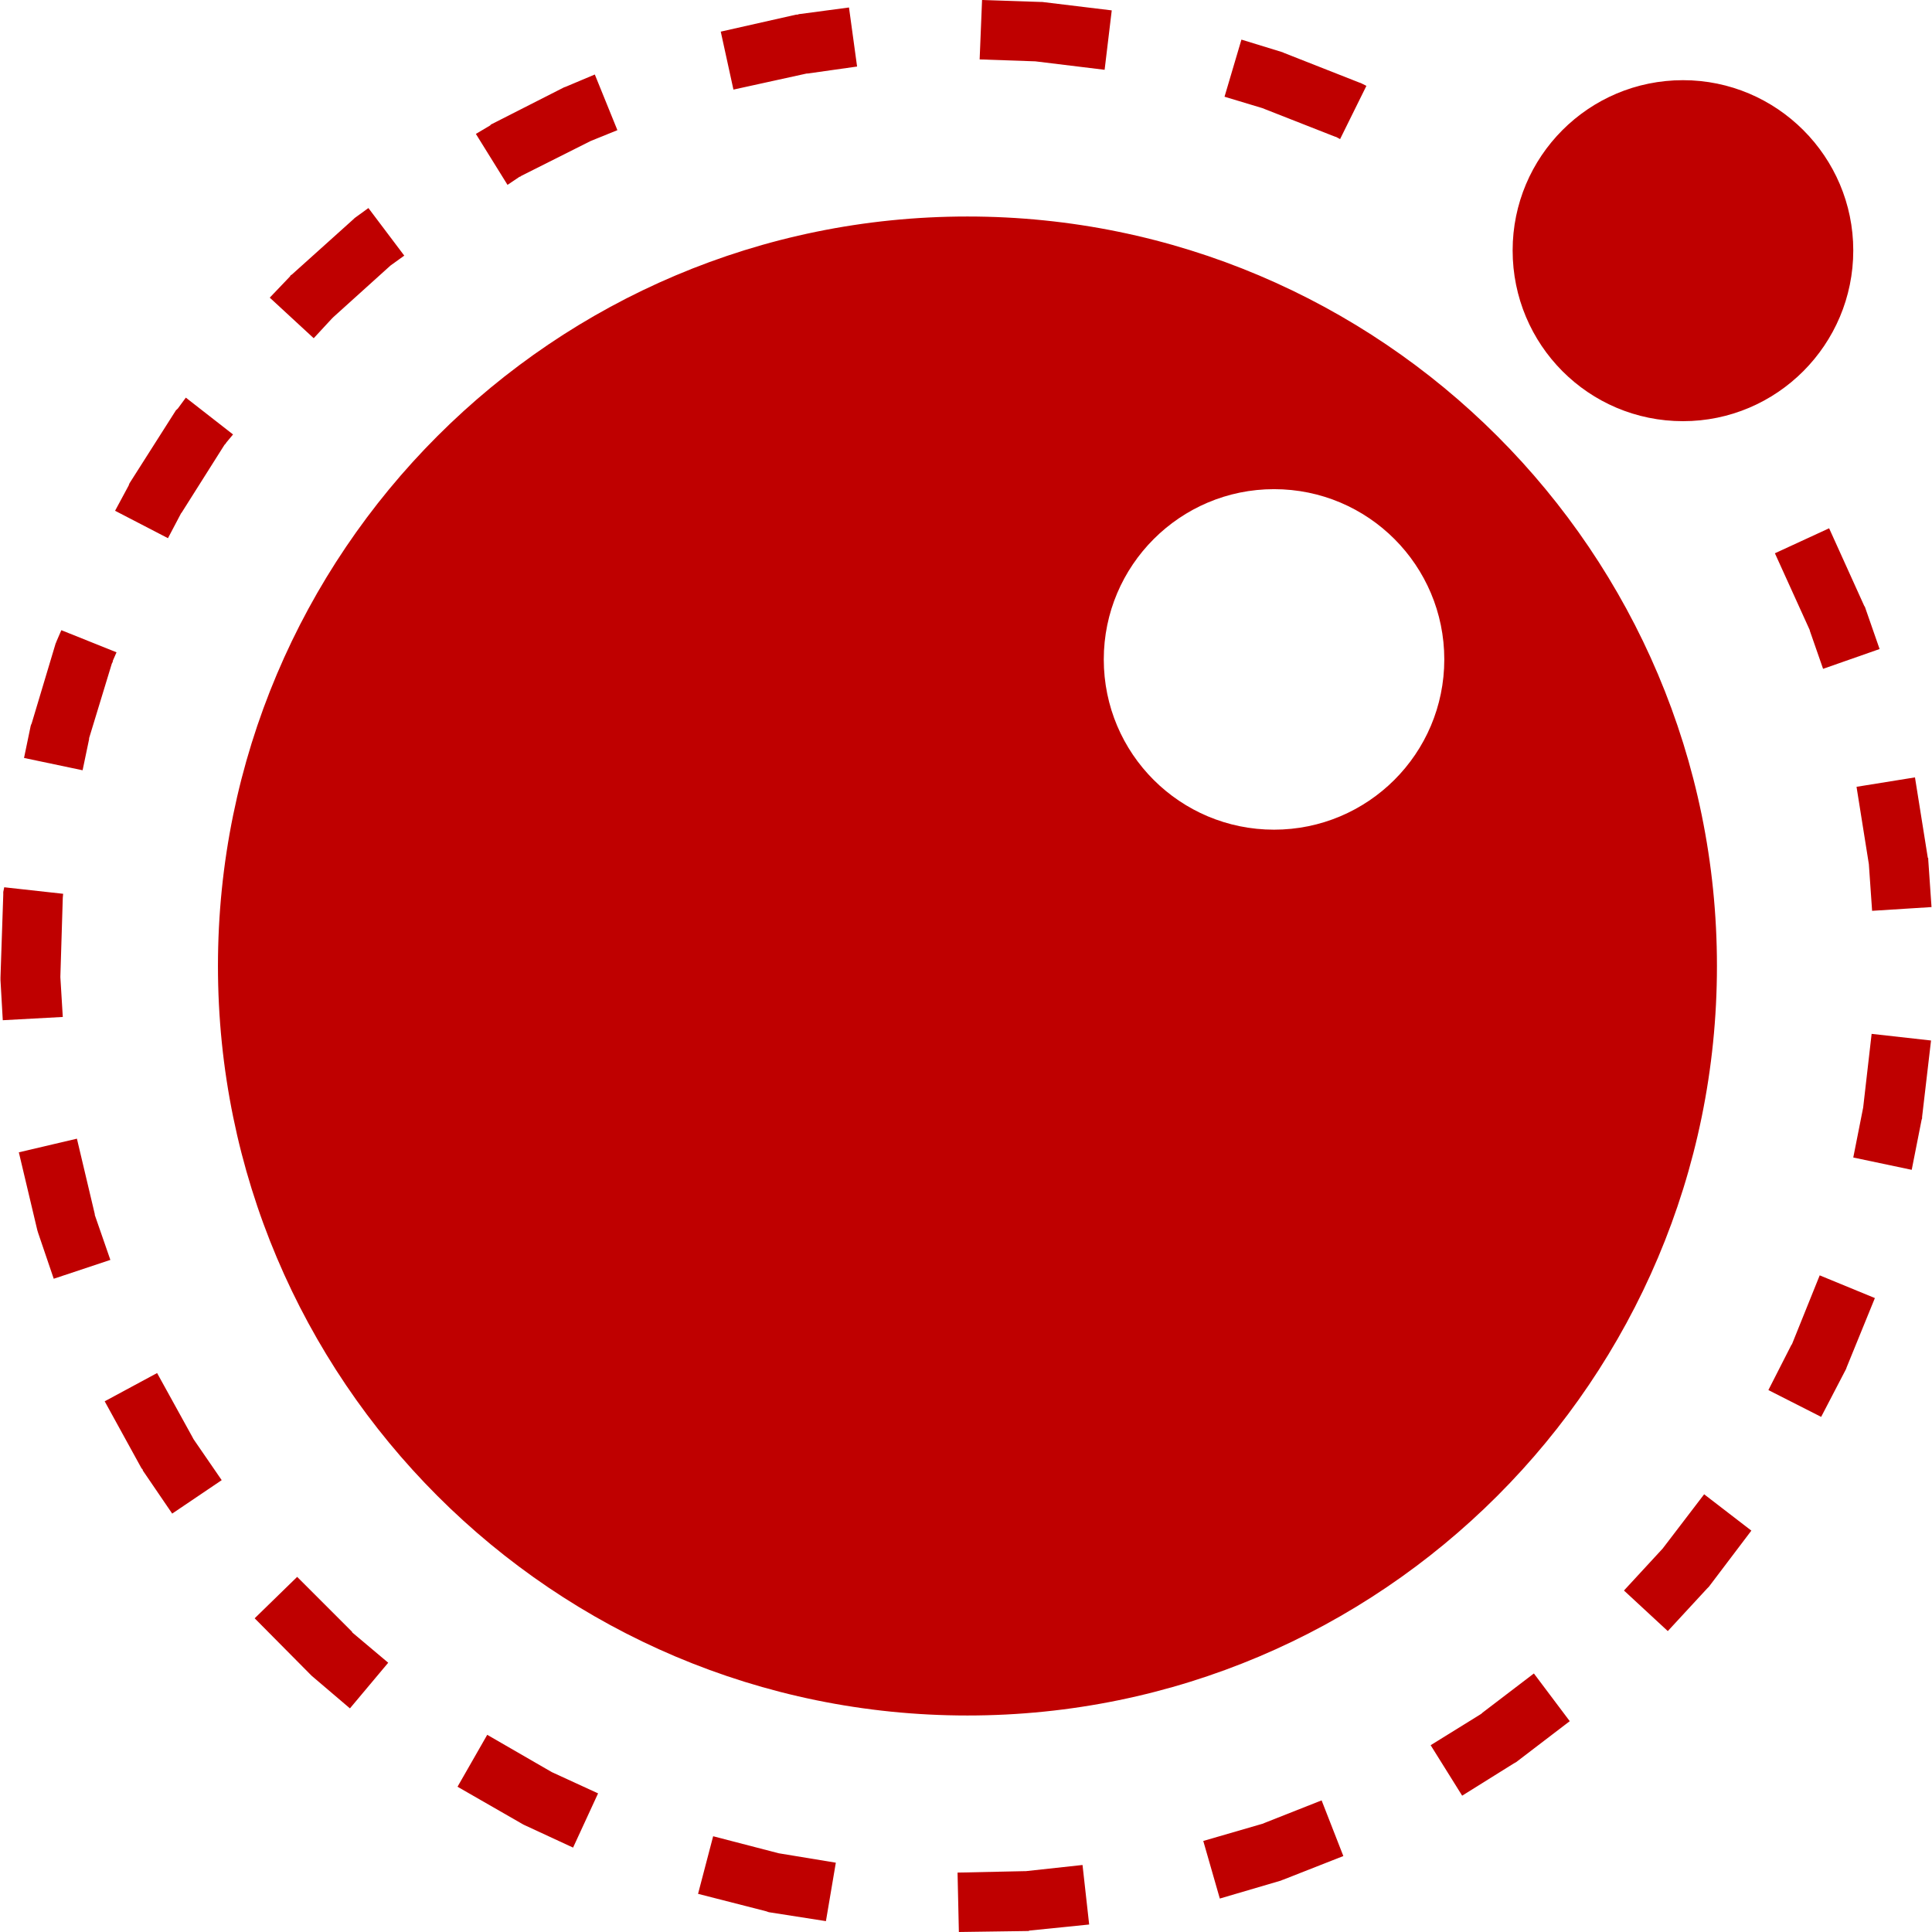 
<svg xmlns="http://www.w3.org/2000/svg" xmlns:xlink="http://www.w3.org/1999/xlink" width="16px" height="16px" viewBox="0 0 16 16" version="1.1">
<g id="surface1">
<path style=" stroke:none;fill-rule:nonzero;fill:#bf0000;fill-opacity:1;" d="M 8.133 0 L 8.113 0.492 L 8.574 0.508 L 9.148 0.578 L 9.207 0.086 L 8.629 0.016 L 8.613 0.016 Z M 7.031 0.062 L 6.617 0.117 L 6.605 0.121 L 6.594 0.121 L 5.969 0.262 L 6.074 0.742 L 6.68 0.609 L 6.688 0.609 L 7.098 0.551 Z M 10.281 0.328 L 10.141 0.801 L 10.453 0.895 L 11.059 1.133 L 11.062 1.133 L 11.078 1.141 L 11.098 1.152 L 11.316 0.711 L 11.27 0.688 L 11.258 0.684 L 10.633 0.438 L 10.625 0.434 L 10.613 0.43 Z M 4.926 0.617 L 4.684 0.719 L 4.672 0.723 L 4.664 0.727 L 4.074 1.027 L 4.066 1.031 L 4.059 1.039 L 3.941 1.109 L 4.203 1.531 L 4.301 1.465 L 4.312 1.461 L 4.316 1.457 L 4.891 1.168 L 5.113 1.078 Z M 13.938 0.664 C 13.156 0.664 12.527 1.297 12.527 2.074 C 12.527 2.855 13.156 3.488 13.938 3.488 C 14.715 3.488 15.348 2.855 15.348 2.074 C 15.348 1.297 14.715 0.664 13.938 0.664 Z M 3.051 1.723 L 2.938 1.805 L 2.922 1.82 L 2.418 2.273 L 2.406 2.281 L 2.402 2.289 L 2.234 2.465 L 2.598 2.801 L 2.746 2.641 L 2.762 2.625 L 3.234 2.199 L 3.348 2.117 Z M 8.012 1.793 C 4.582 1.793 1.805 4.574 1.805 8 C 1.805 11.426 4.582 14.207 8.012 14.207 C 11.438 14.207 14.219 11.426 14.219 8 C 14.219 4.574 11.438 1.793 8.012 1.793 Z M 1.539 3.293 L 1.473 3.383 L 1.457 3.398 L 1.074 4 L 1.07 4.008 L 1.066 4.02 L 0.953 4.23 L 1.391 4.457 L 1.5 4.25 L 1.504 4.246 L 1.859 3.684 L 1.867 3.676 L 1.875 3.664 L 1.93 3.598 Z M 10.551 4.051 C 11.332 4.051 11.961 4.684 11.961 5.461 C 11.961 6.242 11.328 6.871 10.551 6.871 C 9.773 6.871 9.141 6.242 9.141 5.461 C 9.141 4.684 9.773 4.051 10.551 4.051 Z M 15.148 4.375 L 14.699 4.582 L 14.988 5.219 L 14.988 5.223 L 15.098 5.539 L 15.566 5.375 L 15.449 5.039 L 15.445 5.027 L 15.438 5.016 Z M 0.508 5.219 L 0.469 5.309 L 0.465 5.32 L 0.461 5.328 L 0.262 5.992 L 0.258 6 L 0.254 6.012 L 0.199 6.277 L 0.684 6.379 L 0.738 6.121 L 0.738 6.113 L 0.926 5.496 L 0.934 5.48 L 0.934 5.473 L 0.965 5.402 Z M 15.859 6.438 L 15.375 6.516 L 15.477 7.156 L 15.504 7.543 L 15.996 7.512 L 15.969 7.121 L 15.969 7.109 L 15.965 7.102 Z M 0.035 7.348 L 0.027 7.387 L 0.027 7.41 L 0.004 8.094 L 0.004 8.117 L 0.023 8.449 L 0.52 8.422 L 0.5 8.094 L 0.5 8.086 L 0.52 7.434 L 0.523 7.402 Z M 15.5 8.562 L 15.43 9.172 L 15.348 9.586 L 15.832 9.688 L 15.914 9.273 L 15.918 9.262 L 15.918 9.25 L 15.992 8.617 Z M 0.637 9.43 L 0.156 9.543 L 0.309 10.188 L 0.316 10.211 L 0.445 10.59 L 0.914 10.434 L 0.785 10.062 L 0.785 10.055 Z M 15.07 10.562 L 14.84 11.133 L 14.836 11.137 L 14.645 11.512 L 15.082 11.734 L 15.285 11.344 L 15.289 11.336 L 15.293 11.324 L 15.527 10.75 Z M 1.301 11.371 L 0.867 11.605 L 1.172 12.16 L 1.18 12.168 L 1.184 12.18 L 1.426 12.535 L 1.836 12.258 L 1.605 11.922 L 1.598 11.91 L 1.594 11.902 Z M 14.113 12.375 L 13.773 12.82 L 13.77 12.824 L 13.449 13.172 L 13.812 13.508 L 14.137 13.156 L 14.152 13.141 L 14.504 12.676 Z M 2.461 13.059 L 2.109 13.402 L 2.566 13.863 L 2.582 13.879 L 2.898 14.148 L 3.215 13.77 L 2.918 13.52 L 2.914 13.512 Z M 12.703 13.859 L 12.277 14.184 L 12.27 14.191 L 12.258 14.199 L 11.848 14.453 L 12.109 14.871 L 12.535 14.605 L 12.547 14.598 L 12.555 14.594 L 13 14.254 Z M 4.035 14.367 L 3.789 14.797 L 4.32 15.102 L 4.332 15.109 L 4.34 15.113 L 4.746 15.301 L 4.953 14.852 L 4.57 14.676 Z M 10.945 14.91 L 10.469 15.098 L 10.461 15.102 L 9.965 15.246 L 10.102 15.723 L 10.609 15.574 L 10.617 15.57 L 10.629 15.566 L 11.125 15.371 Z M 5.906 15.207 L 5.781 15.684 L 6.344 15.828 L 6.367 15.836 L 6.84 15.91 L 6.922 15.426 L 6.449 15.348 Z M 8.965 15.445 L 8.496 15.496 L 8.488 15.496 L 7.93 15.508 L 7.941 16 L 8.504 15.992 L 8.516 15.992 L 8.527 15.988 L 9.02 15.938 Z M 8.965 15.445 "/>
</g>
</svg>

